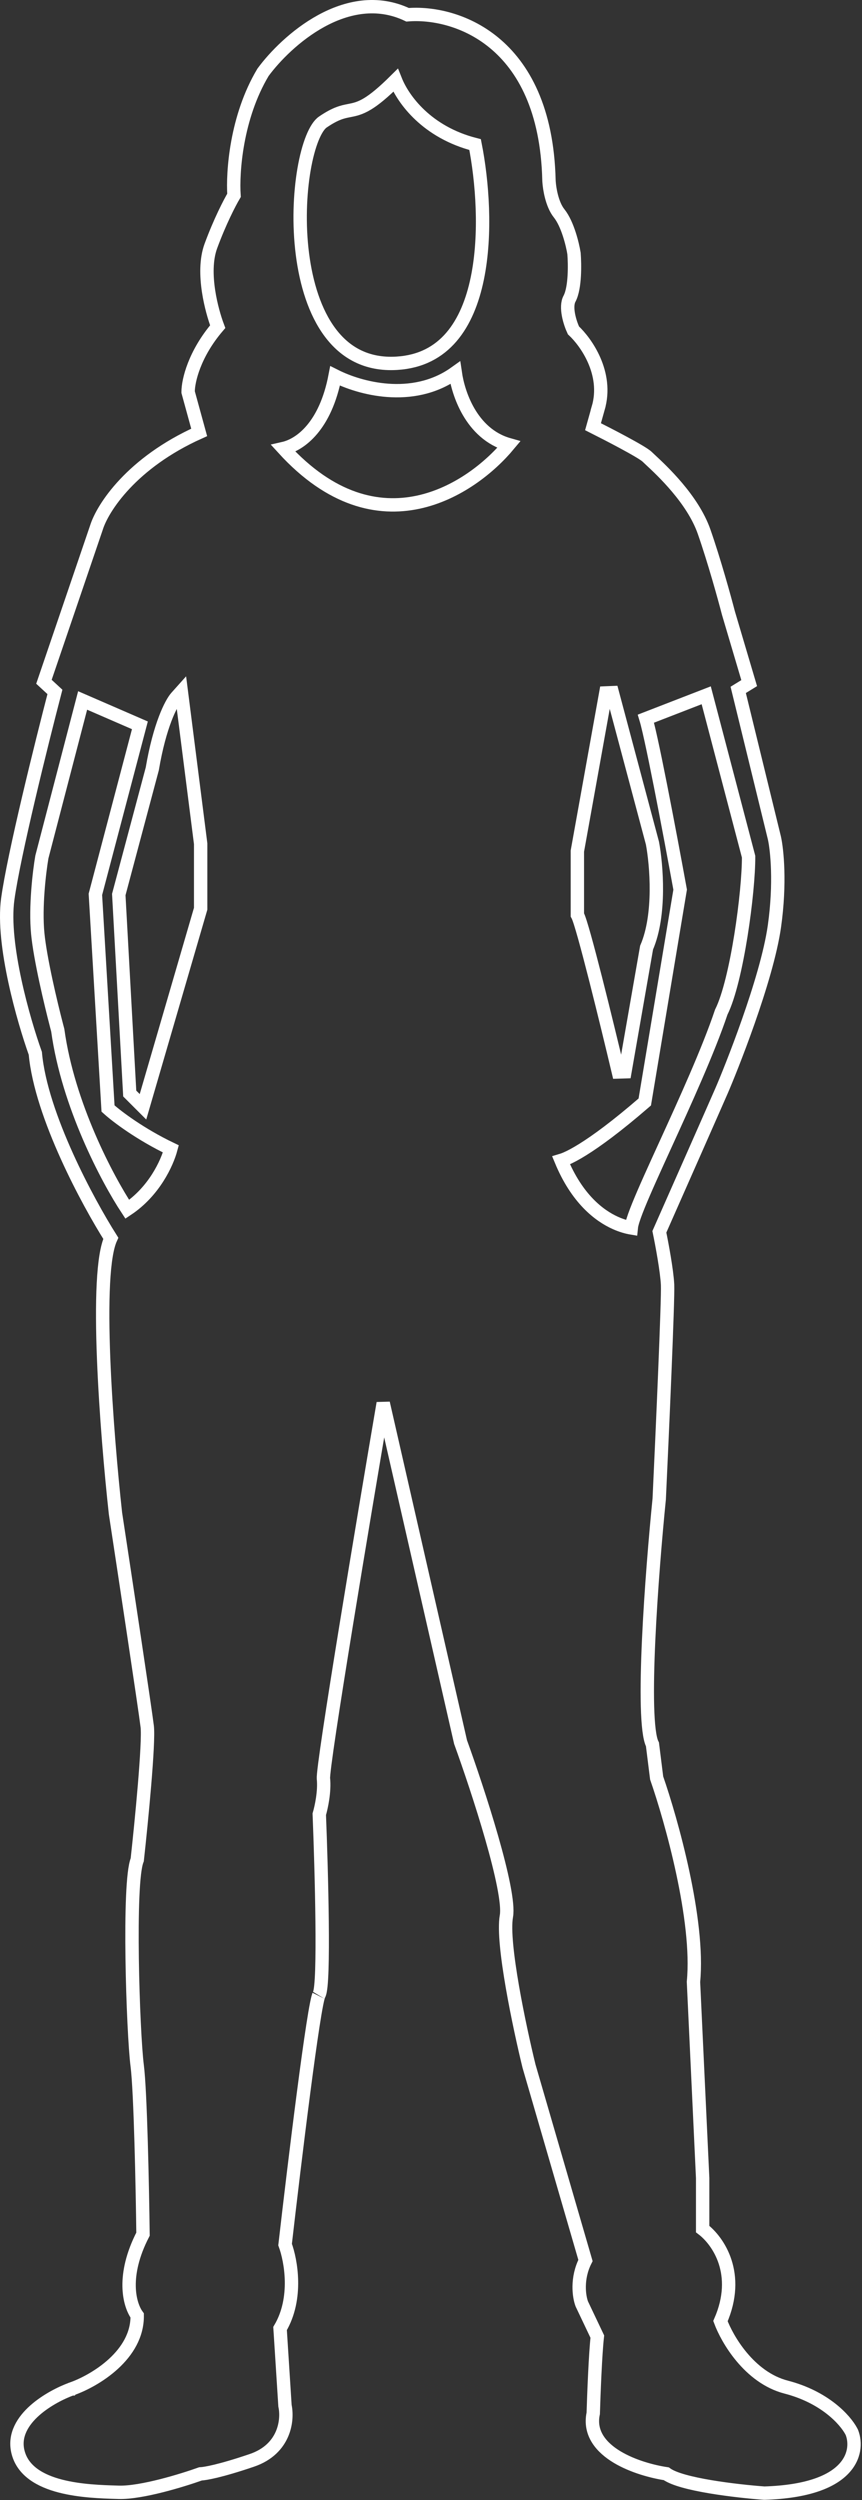 <svg width="516" height="1496" viewBox="0 0 516 1496" fill="none" xmlns="http://www.w3.org/2000/svg">
<rect x="0" y="0" width="516" height="1496" fill="#333333" stroke="none"/>
<path fill-rule="evenodd" clip-rule="evenodd" d="M192.266 12.552C207.498 4.212 225.765 0.175 243.985 8.841C257.836 7.693 278.316 11.243 295.698 25.549C313.376 40.1 327.596 65.566 328.613 107.807L328.658 108.668C328.801 110.828 329.219 114.006 330.065 117.324C331.039 121.146 332.534 124.955 334.676 127.632C337.305 130.919 339.312 135.656 340.753 140.074C342.209 144.534 343.156 148.886 343.588 151.563L343.601 151.641L343.608 151.72C343.864 154.88 344.042 159.973 343.748 165.059C343.461 170.044 342.704 175.4 340.878 178.823C339.613 181.195 339.583 184.743 340.316 188.568C340.996 192.119 342.26 195.531 343.26 197.683C347.087 201.247 352.209 207.596 355.697 215.58C359.282 223.788 361.197 233.856 358.039 244.419L358.04 244.42L354.984 255.336C359.953 257.836 366.852 261.376 373.013 264.696C376.41 266.526 379.599 268.296 382.123 269.791C383.384 270.538 384.496 271.226 385.392 271.824C386.252 272.399 387.027 272.966 387.529 273.467C387.901 273.839 388.525 274.42 389.4 275.233C392.695 278.294 399.01 284.158 405.336 291.663C411.647 299.15 418.071 308.385 421.502 318.223C427.521 335.476 433.696 357.802 436.041 366.846L448.467 408.781L441.903 412.821L463.557 501.406L463.561 501.424L463.565 501.443C465.124 508.375 467.223 528.353 463.594 554.159C461.314 570.371 454.63 592.157 447.939 611.231C441.235 630.339 434.468 646.885 431.949 652.679C427.977 661.814 405.631 712.384 394.702 737.103C396.241 744.551 399.214 760.446 399.612 768.786C399.817 773.103 399.017 795.449 397.95 821.426C396.879 847.485 395.528 877.389 394.612 896.975L394.61 897.029L394.604 897.081C392.44 918.558 389.643 951.695 388.286 981.298C387.608 996.103 387.292 1009.99 387.591 1021.08C387.741 1026.63 388.044 1031.45 388.526 1035.31C389.015 1039.24 389.667 1041.97 390.412 1043.51L390.557 1043.8L390.599 1044.13L393.074 1063.93C397.512 1076.69 403.893 1097.94 408.732 1120.56C413.573 1143.2 416.916 1167.42 415.118 1185.93L420.612 1303.29L420.614 1303.33V1333.86C429.99 1340.99 443.577 1360.77 431.27 1388.95C433.314 1394.43 437.556 1402.69 443.95 1410.35C450.637 1418.36 459.554 1425.58 470.615 1428.44C493.608 1434.39 505.863 1447.9 509.579 1454.85L509.912 1455.51L509.952 1455.59L509.983 1455.67C512.228 1461.56 512.027 1470.4 504.527 1477.88C497.123 1485.27 482.881 1491.07 457.678 1491.88L457.574 1491.88L457.468 1491.88C449.424 1491.29 436.86 1490.01 425.284 1488.07C419.498 1487.1 413.918 1485.95 409.258 1484.64C404.964 1483.43 401.197 1482 398.813 1480.28C390.591 1479.04 378.786 1475.9 369.474 1470.32C360.046 1464.68 352.562 1456.11 355.119 1444.14C355.451 1432.97 356.387 1408.63 357.562 1398.22L348.307 1378.74L348.271 1378.66L348.242 1378.58C346.621 1374.26 344.998 1363.44 350.469 1352.67L316.694 1236.44L316.681 1236.4L316.671 1236.36C313.83 1224.74 309.744 1206.34 306.718 1188.89C305.205 1180.16 303.953 1171.64 303.254 1164.3C302.562 1157.02 302.393 1150.72 303.146 1146.53C303.77 1143.05 303.134 1136.67 301.489 1128.29C299.864 1120.02 297.326 1110.11 294.367 1099.77C288.449 1079.09 280.889 1056.78 275.734 1042.56L275.692 1042.45L229.399 839.618C223.068 876.824 214.432 928.223 207.226 972.539C203.291 996.739 199.783 1018.82 197.309 1035.32C196.072 1043.58 195.096 1050.42 194.453 1055.44C194.132 1057.95 193.896 1059.98 193.753 1061.5C193.603 1063.11 193.578 1063.93 193.603 1064.17C194.421 1071.95 192.338 1081.5 191.124 1085.63C191.789 1102.48 192.582 1127.88 192.814 1149.79C192.931 1160.8 192.906 1170.96 192.651 1178.69C192.523 1182.55 192.336 1185.85 192.076 1188.36C191.947 1189.61 191.795 1190.7 191.616 1191.59C191.45 1192.4 191.218 1193.28 190.818 1193.93C190.835 1193.9 190.783 1193.99 190.68 1194.29C190.586 1194.56 190.476 1194.93 190.352 1195.41C190.103 1196.36 189.819 1197.65 189.502 1199.26C188.87 1202.47 188.131 1206.85 187.311 1212.15C185.672 1222.73 183.727 1236.86 181.709 1252.34C177.7 1283.1 173.406 1319.14 170.655 1343.14C172.435 1347.99 174.314 1355.96 174.476 1364.93C174.639 1374.02 173.043 1384.28 167.649 1393.37L170.6 1439.61C171.477 1443.71 171.515 1450.08 168.882 1456.32C166.181 1462.73 160.707 1468.89 150.758 1472.27C141.313 1475.49 134.212 1477.51 129.158 1478.73C124.558 1479.83 121.54 1480.3 119.98 1480.37C114.567 1482.3 105.843 1485.11 96.806 1487.41C87.652 1489.73 77.956 1491.59 71.053 1491.38C70.624 1491.37 70.18 1491.35 69.722 1491.34C61.217 1491.09 47.918 1490.71 36.117 1487.64C24.421 1484.61 13.364 1478.7 10.663 1466.82C8.422 1456.96 13.828 1448.6 20.785 1442.41C27.777 1436.19 36.772 1431.73 42.935 1429.5L42.945 1429.5L42.954 1429.49C49.665 1427.15 59.738 1422.05 67.996 1414.45C76.105 1406.98 82.268 1397.3 82.127 1385.58C77.332 1379.01 72.831 1361.62 85.607 1336.91C85.265 1309.3 84.1 1251.5 82.13 1236.14C80.864 1226.26 79.489 1198.66 79.114 1172.03C78.926 1158.7 78.988 1145.57 79.444 1134.97C79.671 1129.67 79.998 1124.98 80.446 1121.2C80.861 1117.69 81.402 1114.77 82.156 1112.88C83.403 1101.55 85.183 1084.1 86.508 1068.22C87.176 1060.2 87.727 1052.6 88.037 1046.39C88.349 1040.12 88.405 1035.42 88.128 1033.12C86.933 1023.16 74.974 944.045 69.136 905.682L69.13 905.642L69.125 905.601C66.538 882.153 63.309 845.778 62.028 812.847C61.387 796.385 61.232 780.744 61.893 767.994C62.224 761.621 62.76 755.935 63.551 751.211C64.237 747.118 65.132 743.618 66.324 741C59.36 729.98 49.077 711.828 40.054 691.88C30.827 671.48 22.826 649.01 21.145 630.315C17.623 620.466 12.624 604.233 8.934 587.141C5.226 569.967 2.782 551.677 4.632 538.111C8.207 511.895 24.771 445.188 32.877 414.037L26.302 407.968L57.721 315.737C61.407 303.892 78.774 276.921 119.23 258.751L112.615 234.651V234.381C112.615 227.969 116.285 211.893 130.317 195.48C128.421 190.436 126.121 182.65 124.85 174.255C123.486 165.246 123.264 155.262 126.238 147.19C131.637 132.535 137.477 121.294 140.077 116.892C139.17 103.077 141.368 70.204 157.397 43.356L157.447 43.273L157.503 43.196C164.382 33.854 176.915 20.957 192.266 12.552ZM386.645 430.045C386.917 430.942 387.21 432.028 387.52 433.245C388.145 435.704 388.886 438.905 389.71 442.656C391.359 450.16 393.353 459.927 395.439 470.493C399.612 491.631 404.165 516.017 407.082 532.023L407.145 532.365L385.969 659.422L385.423 659.894C369.183 673.937 357.224 682.674 348.845 687.892C344.657 690.499 341.336 692.246 338.8 693.336C337.737 693.793 336.763 694.157 335.888 694.417C345.402 717.341 358.62 727.421 368.372 731.807C372.178 733.518 375.48 734.373 377.862 734.777C377.933 734.048 378.092 733.252 378.294 732.437C378.965 729.733 380.349 725.916 382.212 721.315C385.953 712.077 391.795 699.282 398.285 685.062C410.033 659.325 423.932 628.87 431.719 605.743L431.764 605.612L431.826 605.487C436.421 596.296 440.554 578.333 443.515 559.816C446.442 541.51 448.168 523.03 448.115 512.642L422.748 416.055L386.645 430.045ZM25.072 512.798C23.581 521.451 21.035 542.6 22.605 558.687C24.088 573.889 30.354 600.286 33.88 613.834L34.547 616.365L34.578 616.486L34.596 616.608C40.747 661.204 64.222 705.477 76.187 723.638C92.231 712.967 99.997 696.039 102.285 687.489C84.029 678.734 70.122 668.212 65.28 663.87L64.666 663.321L57.118 535.499L57.099 535.181L57.181 534.871L83.743 434.032L49.46 419.147L25.072 512.798ZM105.624 417.166C103.96 419.026 101.455 423.302 98.831 430.23C96.191 437.202 93.376 447.005 91.16 460.064L71.1 535.292L77.659 654.373L85.59 662.304L120.115 543.785V504.873L120.099 504.748L108.546 413.902L105.624 417.166ZM362.646 414.646L345.646 509.146L345.615 509.322V547.5L345.85 547.942C346.149 548.503 346.674 549.906 347.4 552.186C348.105 554.402 348.952 557.293 349.906 560.703C351.812 567.522 354.13 576.364 356.564 585.931C361.431 605.062 366.753 627.051 370.168 641.461L374.085 641.344L387.046 567.068C391.326 557.143 392.772 544.684 392.889 533.258C393.007 521.708 391.77 511.003 390.58 504.633L390.567 504.559L390.547 504.485L366.547 414.485L362.646 414.646ZM272.523 223.113C259.686 232.296 245.131 234.554 232.029 233.575C219.445 232.636 208.082 228.708 200.596 224.935C194.834 255.008 179.824 266.092 169.65 268.399C198.183 299.652 226.461 305.596 250.297 300.513C273.648 295.533 293.089 279.894 304.571 266.093C293.189 262.879 285.474 254.951 280.458 246.27C275.889 238.362 273.486 229.721 272.523 223.113ZM236.771 48.062C229.342 55.438 224.145 59.635 220.025 62.13C215.407 64.927 212.194 65.553 209.011 66.173C206.988 66.567 205.035 66.951 202.604 67.885C200.169 68.821 197.193 70.335 193.243 73.032C191.191 74.434 188.991 77.657 186.963 82.692C184.97 87.64 183.261 94.036 181.999 101.384C179.477 116.078 178.781 134.363 181.036 152.066C183.295 169.797 188.49 186.743 197.584 198.927C206.604 211.011 219.481 218.466 237.494 217.385C251.947 216.518 262.528 210.625 270.229 201.639C277.979 192.596 282.892 180.318 285.718 166.627C291.266 139.749 288.643 108.025 284.4 86.515C255.561 79.156 241.384 59.642 236.771 48.062Z" stroke="white" stroke-width="8"/>
</svg>
